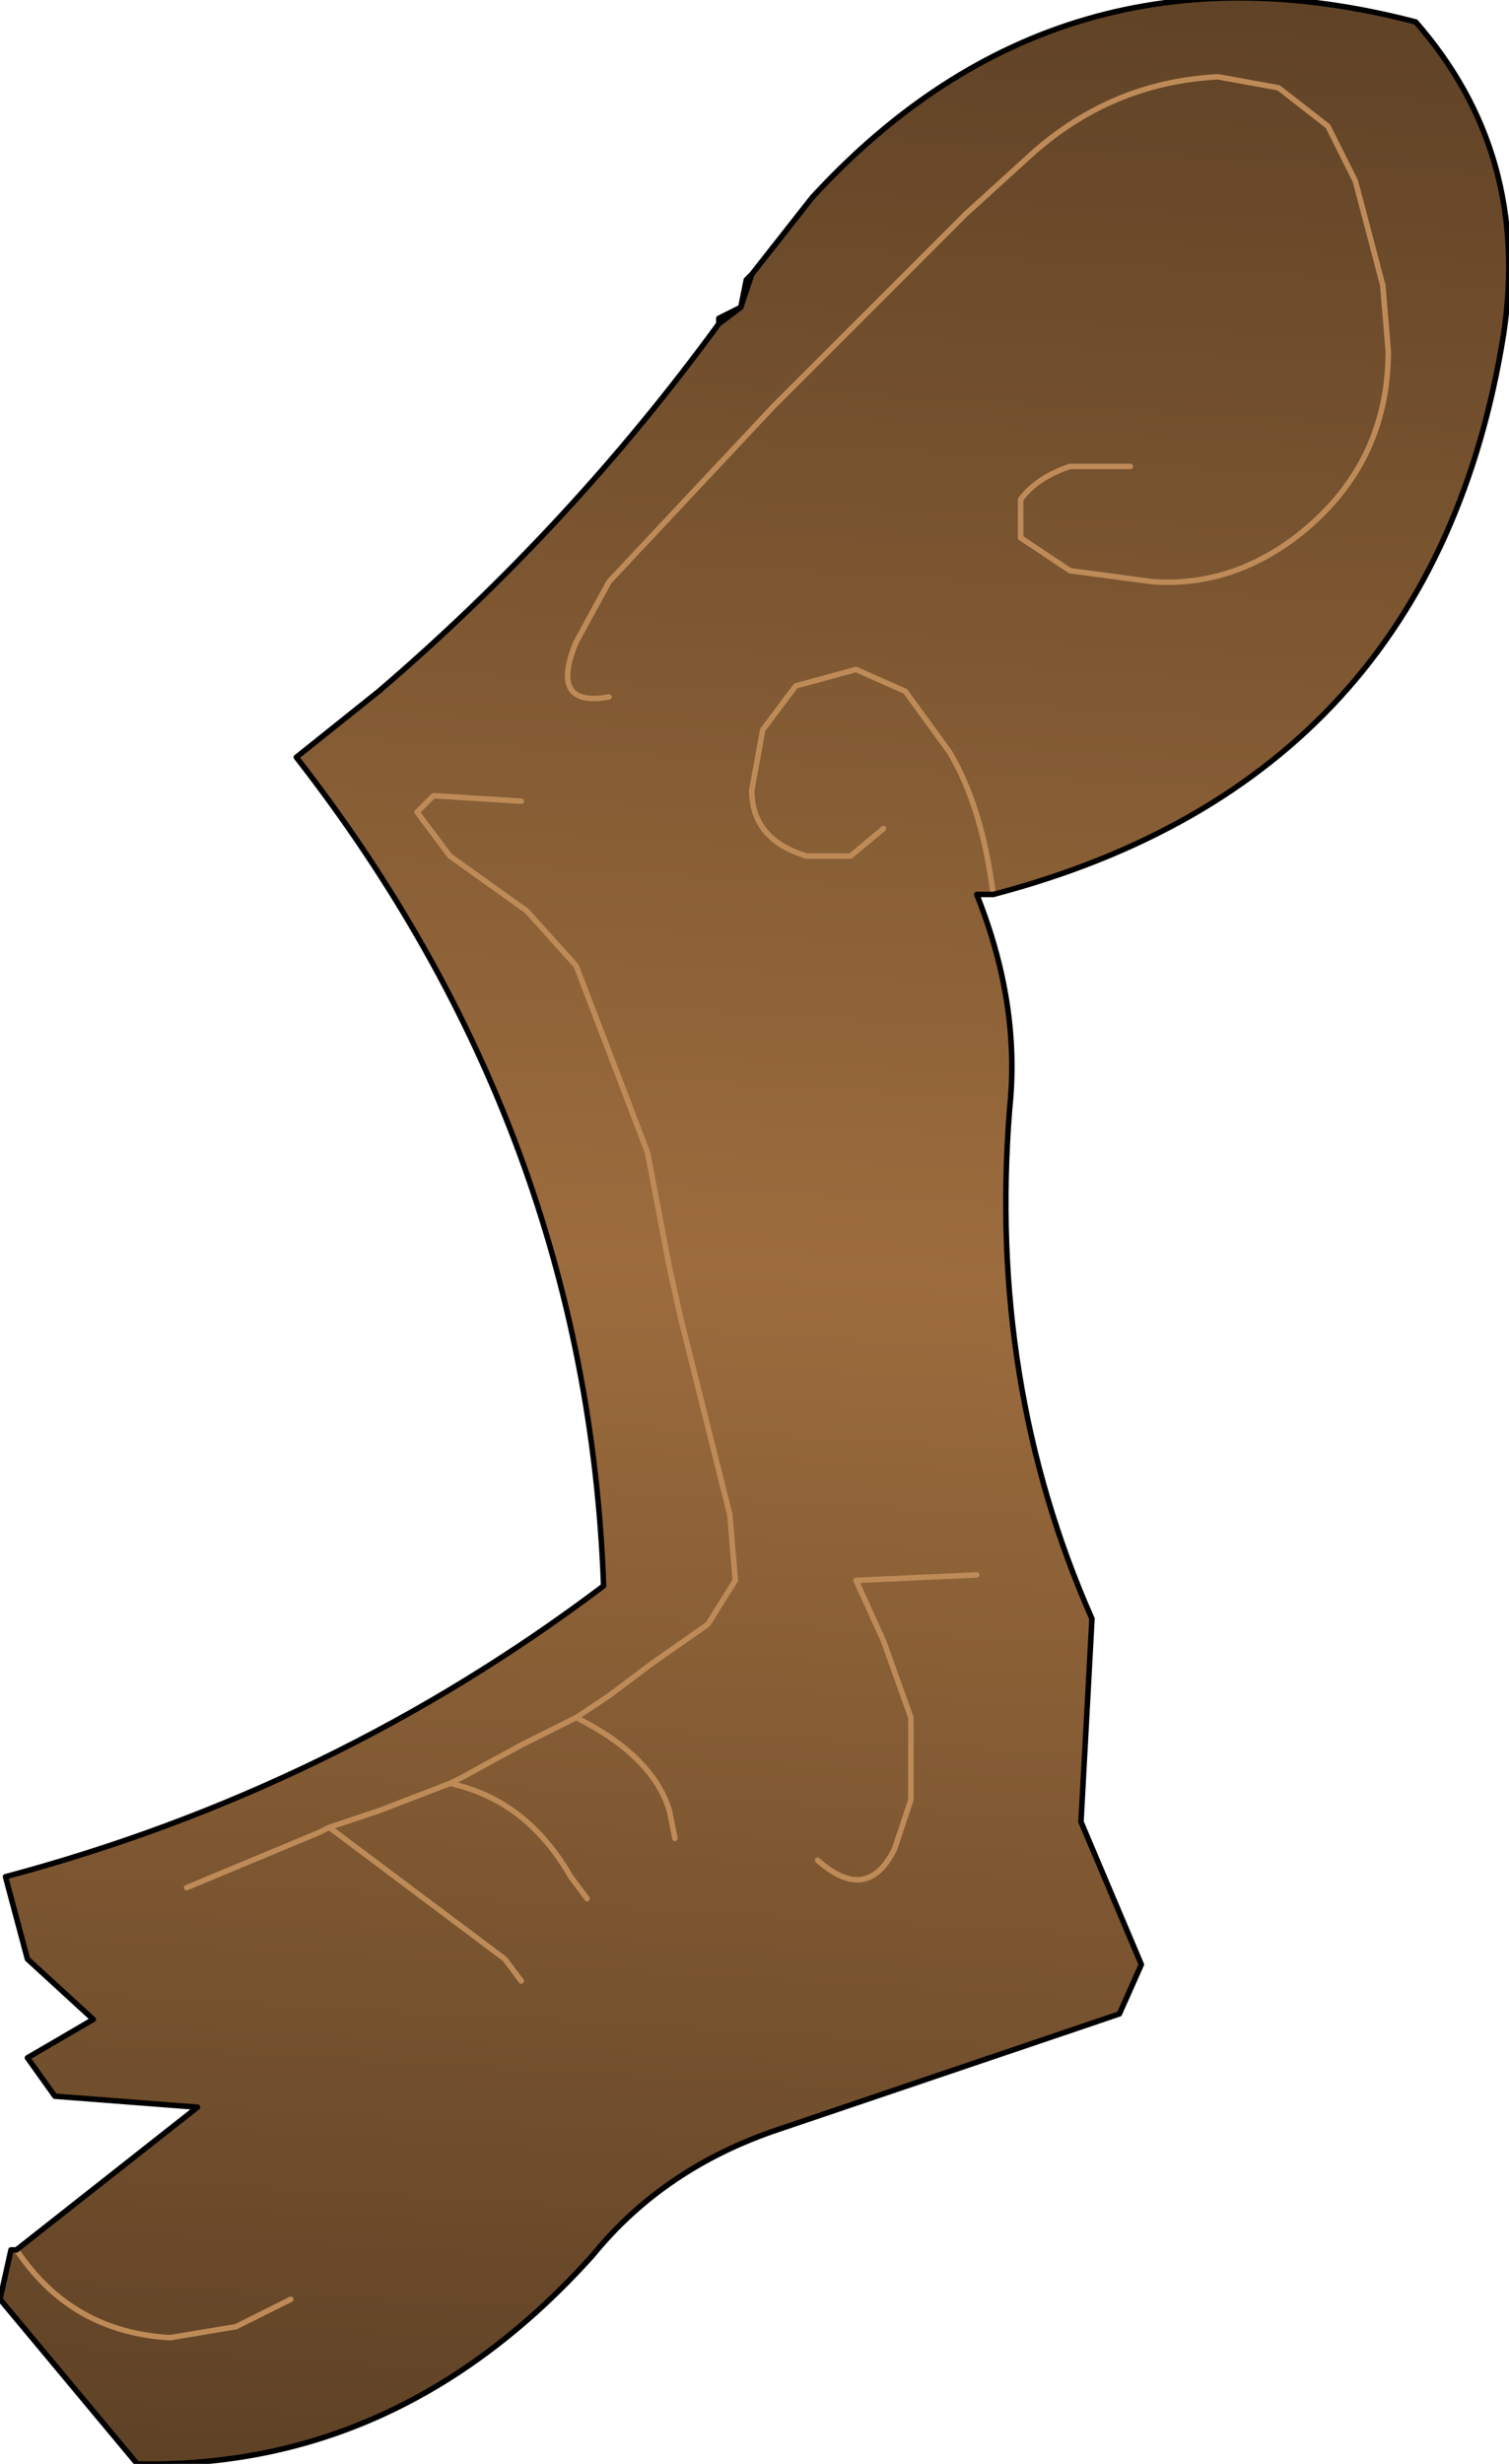<?xml version="1.0" encoding="UTF-8" standalone="no"?>
<svg xmlns:xlink="http://www.w3.org/1999/xlink" height="22.45px" width="13.75px" xmlns="http://www.w3.org/2000/svg">
  <g transform="matrix(1.0, 0.0, 0.0, 1.0, 11.2, 2.75)">
    <path d="M-4.35 -0.25 L-3.8 -0.95 Q-1.55 -3.4 1.7 -2.55 2.75 -1.35 2.5 0.3 1.85 4.35 -2.15 5.4 L-2.3 5.4 Q-1.9 6.4 -2.0 7.35 -2.2 9.85 -1.25 12.0 L-1.35 13.85 -0.8 15.15 -1.0 15.6 -4.1 16.65 Q-5.15 17.0 -5.8 17.8 -7.55 19.75 -9.95 19.7 L-11.2 18.2 -11.1 17.75 -11.05 17.75 -9.4 16.45 -10.7 16.35 -10.95 16.0 -10.35 15.65 -10.95 15.1 -11.15 14.35 Q-8.15 13.55 -5.7 11.7 -5.85 7.55 -8.5 4.15 L-7.75 3.55 Q-6.0 2.05 -4.65 0.2 L-4.45 0.05 -4.35 -0.25 M-8.55 18.2 L-9.05 18.45 -9.65 18.55 Q-10.55 18.5 -11.05 17.75 -10.55 18.5 -9.65 18.55 L-9.05 18.45 -8.55 18.2 M-7.1 13.5 Q-6.4 13.65 -6.0 14.35 L-5.85 14.55 -6.0 14.35 Q-6.4 13.65 -7.1 13.5 L-7.75 13.75 -8.2 13.9 -8.3 13.95 -9.5 14.45 -8.3 13.95 -8.2 13.9 -7.75 13.75 -7.1 13.5 -7.0 13.45 -6.45 13.15 -5.95 12.9 -5.65 12.7 -5.25 12.4 -4.75 12.05 -4.5 11.65 -4.55 11.05 -5.0 9.25 -5.1 8.8 -5.3 7.75 -5.95 6.05 -6.4 5.55 -7.1 5.05 -7.4 4.65 -7.25 4.5 -6.45 4.55 -7.25 4.5 -7.4 4.65 -7.1 5.05 -6.4 5.55 -5.95 6.05 -5.3 7.75 -5.1 8.8 -5.0 9.25 -4.55 11.05 -4.5 11.65 -4.75 12.05 -5.25 12.4 -5.65 12.7 -5.95 12.9 -6.45 13.15 -7.0 13.45 -7.1 13.5 M-6.45 15.3 L-6.6 15.1 -8.2 13.9 -6.6 15.1 -6.45 15.3 M-5.95 12.9 Q-5.25 13.25 -5.1 13.75 L-5.05 14.0 -5.1 13.75 Q-5.25 13.25 -5.95 12.9 M-2.3 11.6 L-3.4 11.65 -3.15 12.2 -2.9 12.9 -2.9 13.65 -3.05 14.1 Q-3.3 14.6 -3.75 14.2 -3.3 14.6 -3.05 14.1 L-2.9 13.65 -2.9 12.9 -3.15 12.2 -3.4 11.65 -2.3 11.6 M-3.15 4.8 L-3.45 5.05 -3.85 5.05 Q-4.35 4.9 -4.35 4.45 L-4.25 3.9 -3.95 3.5 -3.4 3.35 -2.95 3.55 -2.55 4.1 Q-2.25 4.6 -2.15 5.4 -2.25 4.6 -2.55 4.1 L-2.95 3.55 -3.4 3.35 -3.95 3.5 -4.25 3.9 -4.35 4.45 Q-4.35 4.9 -3.85 5.05 L-3.45 5.05 -3.15 4.8 M-0.9 1.5 L-1.45 1.5 Q-1.75 1.6 -1.9 1.8 L-1.9 2.15 -1.45 2.45 -0.7 2.55 Q0.0 2.6 0.6 2.15 1.45 1.5 1.45 0.45 L1.4 -0.15 1.15 -1.1 0.9 -1.6 0.45 -1.95 -0.1 -2.05 Q-1.1 -2.0 -1.85 -1.3 L-2.4 -0.8 -3.75 0.55 -4.15 0.95 -5.65 2.55 -5.95 3.1 Q-6.2 3.7 -5.65 3.6 -6.2 3.7 -5.95 3.1 L-5.65 2.55 -4.15 0.95 -3.75 0.55 -2.4 -0.8 -1.85 -1.3 Q-1.1 -2.0 -0.1 -2.05 L0.45 -1.95 0.9 -1.6 1.15 -1.1 1.4 -0.15 1.45 0.45 Q1.45 1.5 0.6 2.15 0.0 2.6 -0.7 2.55 L-1.45 2.45 -1.9 2.15 -1.9 1.8 Q-1.75 1.6 -1.45 1.5 L-0.9 1.5" fill="url(#gradient0)" fill-rule="evenodd" stroke="none"/>
    <path d="M-5.65 3.6 Q-6.2 3.7 -5.95 3.1 L-5.65 2.55 -4.15 0.95 -3.75 0.55 -2.4 -0.8 -1.85 -1.3 Q-1.1 -2.0 -0.1 -2.05 L0.45 -1.95 0.9 -1.6 1.15 -1.1 1.4 -0.15 1.45 0.45 Q1.45 1.5 0.6 2.15 0.0 2.6 -0.7 2.55 L-1.45 2.45 -1.9 2.15 -1.9 1.8 Q-1.75 1.6 -1.45 1.5 L-0.9 1.5 M-2.15 5.4 Q-2.25 4.6 -2.55 4.1 L-2.95 3.55 -3.4 3.35 -3.95 3.5 -4.25 3.9 -4.35 4.45 Q-4.35 4.9 -3.85 5.05 L-3.45 5.05 -3.15 4.8 M-9.5 14.45 L-8.3 13.95 -8.2 13.9 -7.75 13.75 -7.1 13.5 -7.0 13.45 -6.45 13.15 -5.95 12.9 -5.65 12.7 -5.25 12.4 -4.75 12.05 -4.5 11.65 -4.55 11.05 -5.0 9.25 -5.1 8.8 -5.3 7.75 -5.95 6.05 -6.4 5.55 -7.1 5.05 -7.4 4.65 -7.25 4.5 -6.45 4.55 M-3.75 14.2 Q-3.3 14.6 -3.05 14.1 L-2.9 13.65 -2.9 12.9 -3.15 12.2 -3.4 11.65 -2.3 11.6 M-5.05 14.0 L-5.1 13.75 Q-5.25 13.25 -5.95 12.9 M-8.2 13.9 L-6.6 15.1 -6.45 15.3 M-5.85 14.55 L-6.0 14.35 Q-6.4 13.65 -7.1 13.5 M-11.05 17.75 Q-10.55 18.5 -9.65 18.55 L-9.05 18.45 -8.55 18.2" fill="none" stroke="#be8b58" stroke-linecap="round" stroke-linejoin="round" stroke-width="0.05"/>
    <path d="M-4.65 0.2 L-4.65 0.15 -4.45 0.05 -4.4 -0.2 -4.35 -0.25 -3.8 -0.95 Q-1.55 -3.4 1.7 -2.55 2.75 -1.35 2.5 0.3 1.85 4.35 -2.15 5.4 L-2.3 5.4 Q-1.9 6.4 -2.0 7.35 -2.2 9.85 -1.25 12.0 L-1.35 13.85 -0.8 15.15 -1.0 15.6 -4.1 16.65 Q-5.15 17.0 -5.8 17.8 -7.55 19.75 -9.95 19.7 L-11.2 18.2 -11.1 17.75 -11.05 17.75 -9.4 16.45 -10.7 16.35 -10.95 16.0 -10.35 15.65 -10.95 15.1 -11.15 14.35 Q-8.15 13.55 -5.7 11.7 -5.85 7.55 -8.5 4.15 L-7.75 3.55 Q-6.0 2.05 -4.65 0.2 L-4.45 0.05 -4.35 -0.25" fill="none" stroke="#000000" stroke-linecap="round" stroke-linejoin="round" stroke-width="0.05"/>
  </g>
  <defs>
    <linearGradient gradientTransform="matrix(-9.0E-4, 0.015, -0.014, -8.0E-4, -4.15, 8.35)" gradientUnits="userSpaceOnUse" id="gradient0" spreadMethod="pad" x1="-819.2" x2="819.2">
      <stop offset="0.0" stop-color="#5b3f24"/>
      <stop offset="0.518" stop-color="#9c6c3d"/>
      <stop offset="1.0" stop-color="#5b3f24"/>
    </linearGradient>
  </defs>
</svg>
